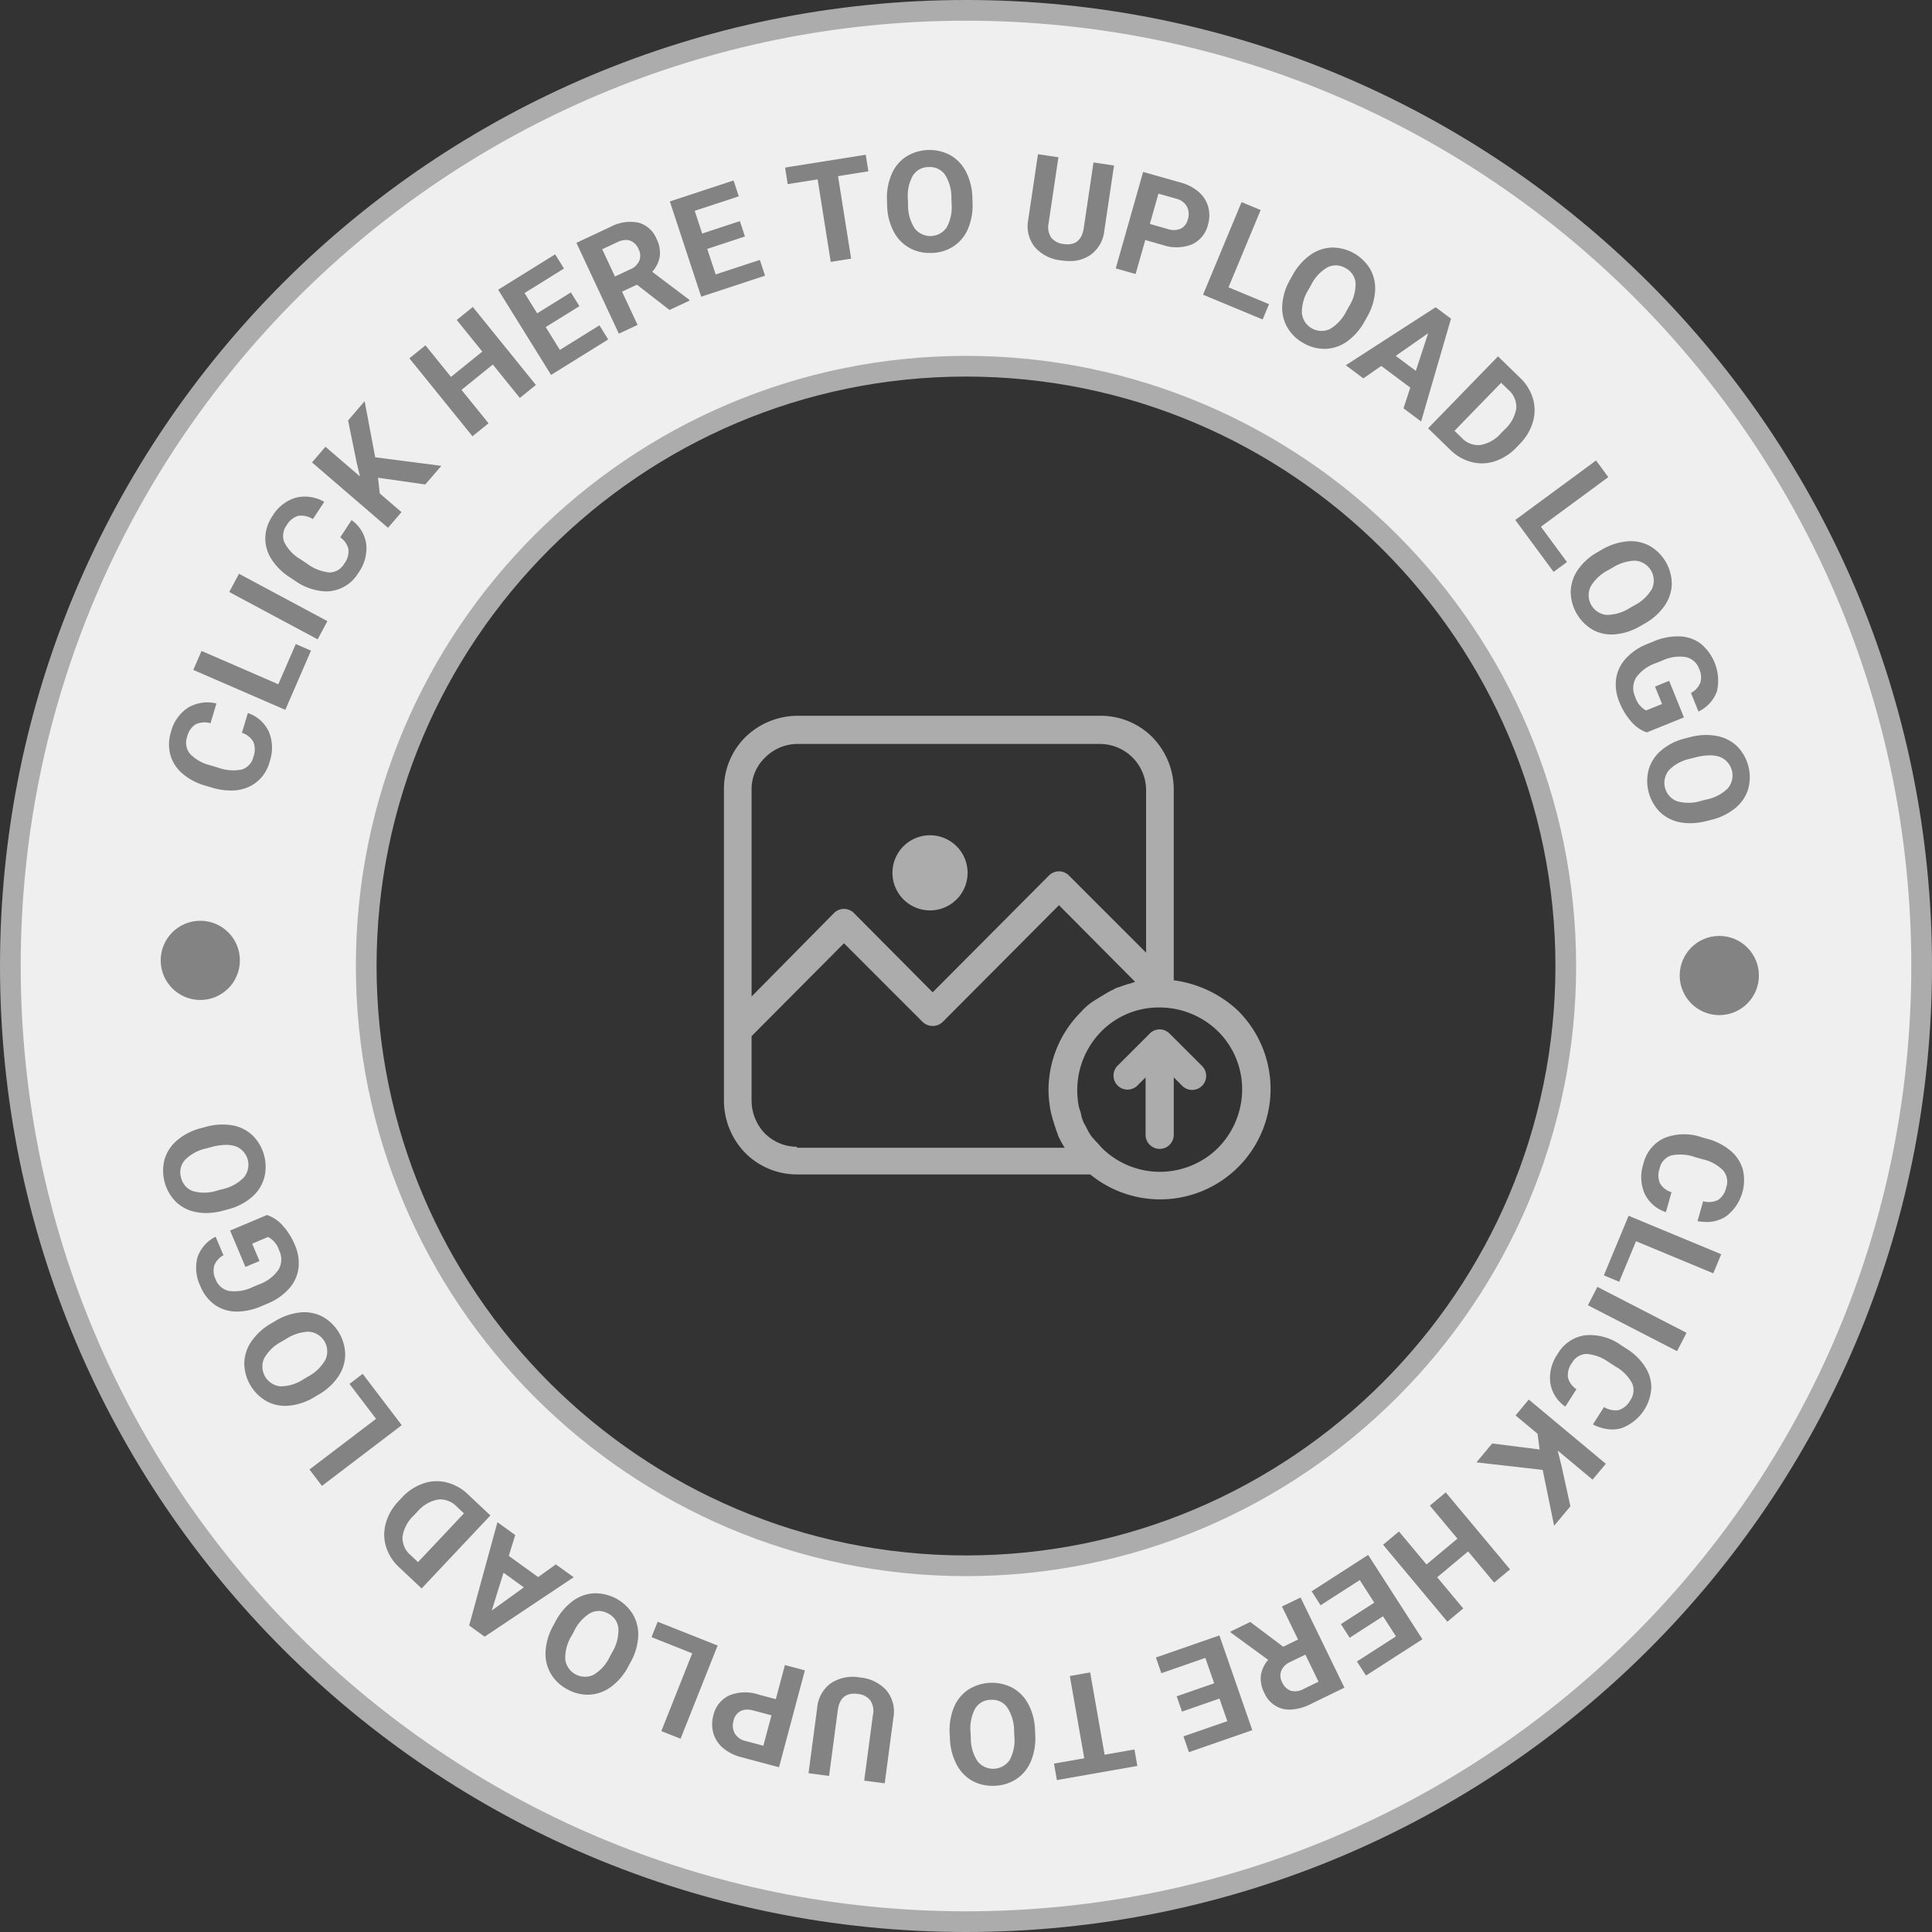 <svg xmlns="http://www.w3.org/2000/svg" width="280" height="280" viewBox="0 0 280 280">
  <rect x="0" y="0" width="280" height="280" fill="#333333" stroke="none"/>
  <g id="logo" transform="translate(-1.526 -1.526)">
    <g id="Ellipse_2_copy" data-name="Ellipse 2 copy" transform="translate(1.526 1.526)" fill="#efefef">
      <path d="M 139.999 278.5 C 130.601 278.5 121.21 277.553 112.086 275.686 C 103.194 273.867 94.447 271.152 86.09 267.617 C 77.883 264.146 69.968 259.849 62.564 254.847 C 55.23 249.892 48.333 244.202 42.066 237.934 C 35.798 231.667 30.108 224.77 25.153 217.435 C 20.151 210.031 15.854 202.116 12.383 193.91 C 8.848 185.552 6.133 176.805 4.314 167.914 C 2.447 158.789 1.5 149.397 1.5 139.999 C 1.5 130.602 2.447 121.21 4.314 112.086 C 6.133 103.194 8.848 94.448 12.383 86.09 C 15.854 77.883 20.151 69.968 25.153 62.564 C 30.108 55.23 35.798 48.333 42.066 42.066 C 48.333 35.798 55.23 30.108 62.564 25.153 C 69.968 20.151 77.883 15.854 86.09 12.383 C 94.448 8.848 103.194 6.133 112.086 4.314 C 121.21 2.447 130.602 1.5 139.999 1.5 C 149.397 1.5 158.789 2.447 167.914 4.314 C 176.805 6.133 185.552 8.848 193.91 12.383 C 202.116 15.854 210.031 20.151 217.435 25.153 C 224.77 30.108 231.667 35.798 237.934 42.066 C 244.202 48.333 249.892 55.23 254.847 62.564 C 259.849 69.968 264.146 77.883 267.617 86.09 C 271.152 94.447 273.867 103.194 275.686 112.086 C 277.553 121.21 278.5 130.601 278.5 139.999 C 278.5 149.398 277.553 158.789 275.686 167.914 C 273.867 176.806 271.152 185.552 267.617 193.91 C 264.146 202.116 259.849 210.031 254.847 217.435 C 249.892 224.77 244.202 231.666 237.934 237.934 C 231.666 244.202 224.77 249.892 217.435 254.847 C 210.031 259.849 202.116 264.146 193.91 267.617 C 185.552 271.152 176.806 273.867 167.914 275.686 C 158.789 277.553 149.398 278.5 139.999 278.5 Z M 139.999 53.075 C 92.069 53.075 53.075 92.069 53.075 139.999 C 53.075 187.93 92.069 226.925 139.999 226.925 C 187.93 226.925 226.925 187.93 226.925 139.999 C 226.925 92.069 187.93 53.075 139.999 53.075 Z" stroke="none"/>
      <path d="M 139.999 277 C 149.297 277 158.587 276.064 167.613 274.217 C 176.408 272.417 185.059 269.731 193.325 266.235 C 201.442 262.802 209.272 258.552 216.596 253.604 C 223.851 248.703 230.673 243.074 236.873 236.873 C 243.074 230.673 248.703 223.851 253.604 216.596 C 258.552 209.272 262.802 201.442 266.235 193.325 C 269.731 185.059 272.417 176.408 274.217 167.613 C 276.064 158.587 277 149.297 277 139.999 C 277 130.702 276.064 121.412 274.217 112.386 C 272.417 103.591 269.731 94.94 266.235 86.674 C 262.802 78.557 258.552 70.728 253.604 63.404 C 248.703 56.149 243.074 49.327 236.873 43.126 C 230.673 36.926 223.851 31.297 216.596 26.396 C 209.272 21.448 201.443 17.198 193.325 13.765 C 185.058 10.268 176.408 7.583 167.613 5.783 C 158.587 3.936 149.297 3 139.999 3 C 130.702 3 121.412 3.936 112.386 5.783 C 103.592 7.583 94.941 10.268 86.674 13.765 C 78.557 17.198 70.728 21.448 63.404 26.396 C 56.149 31.297 49.327 36.926 43.126 43.126 C 36.926 49.327 31.297 56.149 26.396 63.404 C 21.448 70.728 17.198 78.557 13.765 86.674 C 10.268 94.941 7.583 103.592 5.783 112.386 C 3.936 121.412 3 130.702 3 139.999 C 3 149.297 3.936 158.587 5.783 167.613 C 7.583 176.408 10.268 185.058 13.765 193.325 C 17.198 201.443 21.448 209.272 26.396 216.596 C 31.297 223.851 36.926 230.673 43.126 236.873 C 49.327 243.074 56.149 248.703 63.404 253.604 C 70.728 258.552 78.557 262.802 86.674 266.235 C 94.94 269.731 103.591 272.417 112.386 274.217 C 121.412 276.064 130.702 277 139.999 277 M 139.999 51.575 C 188.757 51.575 228.425 91.242 228.425 139.999 C 228.425 188.757 188.757 228.425 139.999 228.425 C 91.242 228.425 51.575 188.757 51.575 139.999 C 51.575 91.242 91.242 51.575 139.999 51.575 M 139.999 280 C 130.501 280 121.008 279.043 111.785 277.156 C 102.796 275.316 93.954 272.572 85.506 268.998 C 77.21 265.489 69.209 261.146 61.725 256.09 C 54.311 251.082 47.34 245.33 41.005 238.995 C 34.67 232.66 28.918 225.688 23.91 218.275 C 18.853 210.791 14.511 202.79 11.002 194.494 C 7.428 186.045 4.684 177.203 2.844 168.214 C 0.957 158.991 0 149.498 0 139.999 C 0 130.501 0.957 121.008 2.844 111.785 C 4.684 102.796 7.428 93.954 11.002 85.506 C 14.511 77.21 18.853 69.209 23.91 61.725 C 28.918 54.311 34.67 47.34 41.005 41.005 C 47.34 34.67 54.311 28.918 61.725 23.91 C 69.209 18.853 77.21 14.511 85.506 11.002 C 93.954 7.428 102.796 4.684 111.785 2.844 C 121.008 0.957 130.501 0 139.999 0 C 149.498 0 158.991 0.957 168.214 2.844 C 177.203 4.684 186.045 7.428 194.494 11.002 C 202.79 14.511 210.791 18.853 218.275 23.91 C 225.688 28.918 232.66 34.67 238.995 41.005 C 245.33 47.34 251.082 54.311 256.09 61.725 C 261.146 69.209 265.489 77.21 268.998 85.506 C 272.572 93.954 275.316 102.796 277.156 111.785 C 279.043 121.008 280 130.501 280 139.999 C 280 149.498 279.043 158.991 277.156 168.214 C 275.316 177.203 272.572 186.045 268.998 194.494 C 265.489 202.79 261.146 210.791 256.09 218.275 C 251.082 225.688 245.33 232.66 238.995 238.995 C 232.66 245.33 225.688 251.082 218.275 256.09 C 210.791 261.146 202.79 265.489 194.494 268.998 C 186.045 272.572 177.203 275.316 168.214 277.156 C 158.991 279.043 149.498 280 139.999 280 Z M 139.999 54.575 C 92.896 54.575 54.575 92.896 54.575 139.999 C 54.575 187.103 92.896 225.425 139.999 225.425 C 187.103 225.425 225.425 187.103 225.425 139.999 C 225.425 92.896 187.103 54.575 139.999 54.575 Z" stroke="none" fill="#acacac"/>
    </g>
    <path id="Click_here_to_Upload_Logo_Click_here_to_Upload_Logo" data-name="Click here to Upload Logo        Click here to Upload Logo" d="M117.3,236.359a5.768,5.768,0,0,1-2.3-2.4,8.714,8.714,0,0,1-.954-3.726l-.031-.648a8.759,8.759,0,0,1,.576-3.8,5.711,5.711,0,0,1,2.048-2.6,6.416,6.416,0,0,1,6.456-.322,5.768,5.768,0,0,1,2.313,2.372,8.526,8.526,0,0,1,.967,3.666l.034.718a8.719,8.719,0,0,1-.591,3.812,5.755,5.755,0,0,1-2.063,2.608,6.007,6.007,0,0,1-3.182,1.028q-.178.009-.353.009A5.922,5.922,0,0,1,117.3,236.359Zm2.645-11.746a2.636,2.636,0,0,0-2.256,1.294,6.153,6.153,0,0,0-.651,3.484l.034.707a6.117,6.117,0,0,0,.985,3.43,2.891,2.891,0,0,0,4.658-.21,6.043,6.043,0,0,0,.662-3.474l-.034-.708a6.189,6.189,0,0,0-.985-3.41,2.631,2.631,0,0,0-2.235-1.117Q120.035,224.609,119.945,224.614Zm-18.323,11.71,1.262-9.509a2.762,2.762,0,0,0-.4-2.153,2.618,2.618,0,0,0-1.788-.9q-2.5-.333-2.893,2.295l-1.272,9.588-2.978-.394,1.258-9.49a4.9,4.9,0,0,1,1.976-3.545,5.75,5.75,0,0,1,4.225-.839,5.819,5.819,0,0,1,3.831,1.867,4.816,4.816,0,0,1,1.026,3.871l-1.273,9.6Zm27.508-2.464,4.385-.77-2.093-11.926,2.95-.518,2.092,11.926,4.326-.759.419,2.388-11.66,2.047ZM83.8,232.924a6.56,6.56,0,0,1-2.628-1.321,4.414,4.414,0,0,1-1.408-2.138,4.745,4.745,0,0,1,0-2.6,4.171,4.171,0,0,1,2.282-2.877,6.091,6.091,0,0,1,4.229-.147l2.536.678,1.321-4.948,2.893.772-3.748,14.043Zm-.093-6.678a2.03,2.03,0,0,0-1.015,1.382,2.392,2.392,0,0,0,.162,1.831,2.346,2.346,0,0,0,1.5,1.1l2.652.708,1.177-4.407-2.585-.69a3.685,3.685,0,0,0-.946-.137A2.062,2.062,0,0,0,83.711,226.246Zm64.185,3.668,6.356-2.208-1.137-3.273-5.431,1.888-.77-2.216,5.431-1.888-1.278-3.677-6.374,2.215-.79-2.272,9.2-3.2,4.77,13.729-9.184,3.19Zm-75.67-.767L76.7,217.876,70.8,215.528l.888-2.235,8.692,3.453L75.01,230.253Zm90.066-3.227a3.959,3.959,0,0,1-2.675-2.306,4.47,4.47,0,0,1-.506-2.513,4.388,4.388,0,0,1,1.063-2.276l-5.425-3.965-.061-.126,2.89-1.407,4.778,3.594,2.146-1.044-2.328-4.784,2.693-1.31,6.357,13.07-4.856,2.362a7.124,7.124,0,0,1-3.076.82A4.271,4.271,0,0,1,162.292,225.921Zm1.1-6.8a2.472,2.472,0,0,0-1.32,1.28,2.049,2.049,0,0,0,.136,1.693,2.19,2.19,0,0,0,1.232,1.2,2.429,2.429,0,0,0,1.869-.254l2.163-1.052-1.908-3.923ZM58.615,223.1a6.008,6.008,0,0,1-2.429-2.3,5.758,5.758,0,0,1-.737-3.242,8.723,8.723,0,0,1,1.1-3.685l.309-.571a8.784,8.784,0,0,1,2.451-2.954,5.717,5.717,0,0,1,3.1-1.168,6.415,6.415,0,0,1,5.7,3.056,5.767,5.767,0,0,1,.758,3.225A8.52,8.52,0,0,1,67.8,219.1l-.341.633a8.715,8.715,0,0,1-2.472,2.96,5.756,5.756,0,0,1-3.113,1.17q-.172.01-.343.01A6.081,6.081,0,0,1,58.615,223.1Zm3.3-11.052a6.156,6.156,0,0,0-2.355,2.649l-.336.624a6.11,6.11,0,0,0-.927,3.446,2.891,2.891,0,0,0,4.1,2.224,6.054,6.054,0,0,0,2.36-2.635l.336-.625A6.184,6.184,0,0,0,66,214.306a2.661,2.661,0,0,0-1.492-2.2,2.862,2.862,0,0,0-1.366-.372A2.663,2.663,0,0,0,61.912,212.052Zm111.117,7.01,5.659-3.639-1.874-2.913-4.836,3.11-1.27-1.973,4.836-3.11-2.106-3.274-5.675,3.651-1.3-2.024,8.193-5.271,7.863,12.223-8.176,5.261ZM44.37,213.837l4.1-14.968,2.581,1.865-.936,3.018,4.255,3.075,2.563-1.843,2.581,1.864-12.9,8.615Zm3.276-2.165,4.65-3.353-2.946-2.128Zm129.177-9.533,2.3-1.921,3.995,4.78,4.48-3.745-3.994-4.78,2.3-1.92,9.32,11.153-2.3,1.92-3.777-4.519-4.482,3.745,3.777,4.519-2.3,1.921Zm-142.6,3.269a6.792,6.792,0,0,1-1.9-2.979,6.026,6.026,0,0,1-.035-3.406,7.568,7.568,0,0,1,1.864-3.216l.458-.487a7.589,7.589,0,0,1,3.077-2.052,5.965,5.965,0,0,1,3.388-.169,6.829,6.829,0,0,1,3.094,1.708l3.278,3.086-9.964,10.58Zm5.595-9.813a5.186,5.186,0,0,0-2.942,1.74l-.527.56a5.27,5.27,0,0,0-1.634,3.075,3.244,3.244,0,0,0,1.171,2.673l1.075,1.012,6.652-7.063-1.054-.993a3.366,3.366,0,0,0-2.329-1.033A3.036,3.036,0,0,0,39.813,195.594Zm160.134-4.3-9.6-1.094,2.282-2.737,6.869.866-.291-2.271-3.189-2.659,1.917-2.3,11.163,9.307-1.917,2.3-5.06-4.219.544,2.169,1.3,5.907-2.359,2.829Zm-178.729-.061,9.652-7.344-3.851-5.06,1.914-1.457L34.6,184.81l-11.565,8.8ZM207.234,184.7l1.612-2.523a3.038,3.038,0,0,0,2.143.439,2.9,2.9,0,0,0,1.639-1.387,2.547,2.547,0,0,0,.3-2.467,6.013,6.013,0,0,0-2.394-2.435l-.926-.592a6.436,6.436,0,0,0-3.286-1.252,2.5,2.5,0,0,0-2.129,1.311,2.955,2.955,0,0,0-.58,2.088,2.868,2.868,0,0,0,1.231,1.716l-1.612,2.523a5.143,5.143,0,0,1-2.18-3.448,6.086,6.086,0,0,1,1.082-4.2,5.471,5.471,0,0,1,3.953-2.692,7.714,7.714,0,0,1,5.215,1.431l.75.479a8.706,8.706,0,0,1,2.714,2.611,5.543,5.543,0,0,1,.929,3.1,6.593,6.593,0,0,1-4.316,5.837,4.836,4.836,0,0,1-1.357.194A6.142,6.142,0,0,1,207.234,184.7ZM15.078,181.375a6.4,6.4,0,0,1-3.3-5.555,5.758,5.758,0,0,1,1.04-3.158,8.7,8.7,0,0,1,2.845-2.588l.559-.331a8.776,8.776,0,0,1,3.623-1.267,5.707,5.707,0,0,1,3.254.594,6.414,6.414,0,0,1,3.306,5.553,5.768,5.768,0,0,1-1.012,3.154,8.532,8.532,0,0,1-2.788,2.571l-.617.367a8.73,8.73,0,0,1-3.645,1.262q-.322.03-.633.03A5.611,5.611,0,0,1,15.078,181.375Zm2.739-9.048-.609.361a6.119,6.119,0,0,0-2.57,2.476A2.892,2.892,0,0,0,17,179.182a6.056,6.056,0,0,0,3.38-1.042l.609-.362a6.2,6.2,0,0,0,2.554-2.466,2.866,2.866,0,0,0-2.346-4.041q-.107-.007-.216-.007A6.482,6.482,0,0,0,17.817,172.327Zm188.694-4.9,1.372-2.662,12.919,6.656-1.371,2.662Zm-195.975.913a5.432,5.432,0,0,1-3.067-1,6.106,6.106,0,0,1-2.039-2.656,6.068,6.068,0,0,1-.438-4.2,5.266,5.266,0,0,1,2.633-2.988l1.135,2.685A2.9,2.9,0,0,0,7.422,161.7a2.82,2.82,0,0,0,.2,1.959,2.655,2.655,0,0,0,1.963,1.7,6.032,6.032,0,0,0,3.459-.584l.855-.361a5.755,5.755,0,0,0,2.844-2.145,2.975,2.975,0,0,0,.085-2.8,3.324,3.324,0,0,0-1.6-1.936l-2.308.975,1.062,2.51-2.033.859-2.226-5.269,5.342-2.258a5.193,5.193,0,0,1,2.273,1.521,9.573,9.573,0,0,1,1.767,2.808,6.487,6.487,0,0,1,.53,3.369A5.485,5.485,0,0,1,18.287,165a8.413,8.413,0,0,1-3.084,2.165l-.91.384a9.129,9.129,0,0,1-3.543.8Q10.643,168.345,10.536,168.342ZM208.819,163.1l3.587-8.638,13.423,5.572-1.148,2.766-11.2-4.651-2.437,5.873Zm13.576-7.858.812-2.882a3.038,3.038,0,0,0,2.178-.2,2.9,2.9,0,0,0,1.167-1.8,2.546,2.546,0,0,0-.425-2.449,6.02,6.02,0,0,0-3-1.639l-1.057-.3a6.428,6.428,0,0,0-3.508-.247,2.5,2.5,0,0,0-1.658,1.871,2.952,2.952,0,0,0,.048,2.165,2.856,2.856,0,0,0,1.675,1.287l-.814,2.883a5.145,5.145,0,0,1-3.084-2.669,6.079,6.079,0,0,1-.179-4.33,5.466,5.466,0,0,1,3-3.721,7.714,7.714,0,0,1,5.407-.141l.855.241a8.709,8.709,0,0,1,3.354,1.714,5.531,5.531,0,0,1,1.786,2.7,6.6,6.6,0,0,1-2.441,6.836,5.087,5.087,0,0,1-2.835.8A7.34,7.34,0,0,1,222.4,155.244ZM4.91,153.946a5.765,5.765,0,0,1-2.989-1.458,6.408,6.408,0,0,1-1.683-6.235,5.754,5.754,0,0,1,1.849-2.764,8.7,8.7,0,0,1,3.436-1.729l.626-.169a8.773,8.773,0,0,1,3.831-.249,5.715,5.715,0,0,1,2.974,1.446,6.414,6.414,0,0,1,1.7,6.238,5.773,5.773,0,0,1-1.823,2.766,8.516,8.516,0,0,1-3.374,1.728l-.694.187a9.628,9.628,0,0,1-2.514.356A7.517,7.517,0,0,1,4.91,153.946Zm2.079-9.439-.684.185a6.111,6.111,0,0,0-3.14,1.7,2.667,2.667,0,0,0-.538,2.565,2.669,2.669,0,0,0,1.739,1.939,6.042,6.042,0,0,0,3.535-.1l.684-.184a6.192,6.192,0,0,0,3.121-1.691,2.866,2.866,0,0,0-1.175-4.522,4.169,4.169,0,0,0-1.381-.212A8.535,8.535,0,0,0,6.989,144.508ZM219.9,97.44a5.707,5.707,0,0,1-2.952-1.491,6.412,6.412,0,0,1-1.6-6.263,5.768,5.768,0,0,1,1.865-2.738,8.508,8.508,0,0,1,3.4-1.675l.7-.177a8.751,8.751,0,0,1,3.853-.178,5.77,5.77,0,0,1,2.965,1.5,6.407,6.407,0,0,1,1.586,6.261,5.753,5.753,0,0,1-1.891,2.734,8.717,8.717,0,0,1-3.464,1.675l-.628.16a9.848,9.848,0,0,1-2.413.321A7.509,7.509,0,0,1,219.9,97.44Zm2.227-9.42-.687.175a6.191,6.191,0,0,0-3.147,1.642,2.864,2.864,0,0,0,1.1,4.539,6.152,6.152,0,0,0,3.543-.054l.688-.174A6.119,6.119,0,0,0,226.8,92.5a2.891,2.891,0,0,0-1.13-4.523,4.185,4.185,0,0,0-1.484-.243A8.6,8.6,0,0,0,222.13,88.02ZM6.979,92.38l-.851-.255A8.722,8.722,0,0,1,2.8,90.359a5.541,5.541,0,0,1-1.743-2.725,5.918,5.918,0,0,1,.1-3.3,5.918,5.918,0,0,1,2.452-3.5,5.529,5.529,0,0,1,4.134-.618l-.858,2.869a3.032,3.032,0,0,0-2.18.166,2.9,2.9,0,0,0-1.2,1.783,2.547,2.547,0,0,0,.386,2.455,6.01,6.01,0,0,0,2.97,1.687l1.052.314a6.436,6.436,0,0,0,3.5.3,2.5,2.5,0,0,0,1.688-1.844,2.957,2.957,0,0,0-.014-2.167,2.86,2.86,0,0,0-1.653-1.313L12.3,81.6a5.144,5.144,0,0,1,3.042,2.718,6.084,6.084,0,0,1,.111,4.331,5.472,5.472,0,0,1-3.064,3.674,6.29,6.29,0,0,1-2.559.511A9.984,9.984,0,0,1,6.979,92.38Zm205.813-9.529a9.606,9.606,0,0,1-1.721-2.836,6.486,6.486,0,0,1-.475-3.377,5.488,5.488,0,0,1,1.4-2.931,8.4,8.4,0,0,1,3.118-2.115l.916-.37a8.923,8.923,0,0,1,3.769-.73,5.428,5.428,0,0,1,3.051,1.05,6.965,6.965,0,0,1,2.365,6.9,5.275,5.275,0,0,1-2.681,2.946l-1.091-2.7a2.9,2.9,0,0,0,1.362-1.5,2.826,2.826,0,0,0-.167-1.962A2.657,2.657,0,0,0,220.7,73.49a6.036,6.036,0,0,0-3.468.529l-.86.347a5.749,5.749,0,0,0-2.878,2.1,2.972,2.972,0,0,0-.129,2.8,3.318,3.318,0,0,0,1.567,1.962l2.323-.938-1.02-2.526,2.047-.826,2.141,5.3-5.379,2.172A5.21,5.21,0,0,1,212.792,82.851Zm-208.4-7.5L5.586,72.6l11.125,4.829L19.243,71.6l2.207.958-3.724,8.579ZM9.6,64.059l1.414-2.641,12.813,6.861-1.414,2.641Zm197.636,5.488a6.414,6.414,0,0,1-3.218-5.606,5.782,5.782,0,0,1,1.063-3.138,8.523,8.523,0,0,1,2.828-2.525l.624-.358a8.742,8.742,0,0,1,3.663-1.2,5.76,5.76,0,0,1,3.26.654,6.4,6.4,0,0,1,3.206,5.607,5.763,5.763,0,0,1-1.089,3.141,8.719,8.719,0,0,1-2.888,2.542l-.562.322a8.8,8.8,0,0,1-3.644,1.21q-.274.022-.541.022A5.611,5.611,0,0,1,207.232,69.547ZM210.1,60.52l-.615.352a6.194,6.194,0,0,0-2.592,2.426,2.866,2.866,0,0,0,2.281,4.077,6.147,6.147,0,0,0,3.4-1l.616-.352a6.12,6.12,0,0,0,2.609-2.435,2.893,2.893,0,0,0-2.3-4.054q-.146-.013-.3-.013A6.517,6.517,0,0,0,210.1,60.52ZM19.12,62.42l-.742-.49a8.691,8.691,0,0,1-2.673-2.653,5.533,5.533,0,0,1-.88-3.113,5.916,5.916,0,0,1,1.048-3.131,5.925,5.925,0,0,1,3.36-2.637A5.525,5.525,0,0,1,23.368,51l-1.651,2.5a3.039,3.039,0,0,0-2.136-.472,2.906,2.906,0,0,0-1.66,1.361,2.544,2.544,0,0,0-.341,2.461,6.014,6.014,0,0,0,2.355,2.474l.916.606a6.436,6.436,0,0,0,3.266,1.3,2.5,2.5,0,0,0,2.149-1.278,2.955,2.955,0,0,0,.614-2.077,2.862,2.862,0,0,0-1.2-1.735l1.651-2.5a5.141,5.141,0,0,1,2.125,3.482A6.083,6.083,0,0,1,28.307,61.3a5.47,5.47,0,0,1-3.995,2.629,5.792,5.792,0,0,1-.7.042A8.2,8.2,0,0,1,19.12,62.42Zm176.864-8.8L207.687,45l1.776,2.411L199.7,54.6l3.771,5.12-1.938,1.426ZM21.594,45.279l1.953-2.269,4.994,4.3-.51-2.178L26.823,39.2l2.4-2.792,1.529,8.125,9.585,1.243-2.324,2.7-6.854-.974.255,2.274,3.148,2.709-1.954,2.269Zm168.051-.051a6.837,6.837,0,0,1-3.068-1.755l-3.228-3.138,10.128-10.424,3.208,3.116a6.8,6.8,0,0,1,1.858,3.009,6.031,6.031,0,0,1-.018,3.406,7.579,7.579,0,0,1-1.914,3.187l-.465.48a7.594,7.594,0,0,1-3.109,2,6.113,6.113,0,0,1-1.9.307A5.986,5.986,0,0,1,189.645,45.227ZM187.172,40.7l1.039,1.008a3.248,3.248,0,0,0,2.725,1.048,5.185,5.185,0,0,0,2.969-1.693l.536-.552a5.267,5.267,0,0,0,1.682-3.049,3.242,3.242,0,0,0-1.129-2.691l-1.06-1.03ZM35.708,30.194l2.328-1.884,3.7,4.579,4.54-3.674-3.706-4.579L44.9,22.753l9.144,11.3-2.328,1.884L47.8,31.092l-4.54,3.674,3.919,4.842-2.328,1.884Zm144.074,7.245.983-3-4.207-3.141-2.592,1.8-2.552-1.9,13.03-8.41,2.224,1.659-4.334,14.9Zm-1.126-7.6,2.912,2.173,1.791-5.453ZM48.574,20.253l8.258-5.131,1.281,2.061L52.4,20.732l1.827,2.942,4.885-3.034,1.238,1.993-4.884,3.034,2.053,3.307,5.733-3.561,1.268,2.044L56.242,32.6ZM165.31,28a6.045,6.045,0,0,1-2.391-2.331,5.78,5.78,0,0,1-.706-3.237,8.541,8.541,0,0,1,1.121-3.621l.351-.627a8.726,8.726,0,0,1,2.52-2.921,5.76,5.76,0,0,1,3.131-1.12,6.408,6.408,0,0,1,5.637,3.152,5.753,5.753,0,0,1,.686,3.253,8.709,8.709,0,0,1-1.163,3.667l-.317.567a8.79,8.79,0,0,1-2.5,2.915,5.727,5.727,0,0,1-3.113,1.119q-.132.006-.264.006A6.07,6.07,0,0,1,165.31,28Zm3.46-10.995a6.047,6.047,0,0,0-2.4,2.6l-.345.618a6.191,6.191,0,0,0-.971,3.414,2.865,2.865,0,0,0,4.055,2.319,6.152,6.152,0,0,0,2.4-2.611l.346-.618a6.11,6.11,0,0,0,.98-3.431,2.668,2.668,0,0,0-1.459-2.177,2.885,2.885,0,0,0-1.416-.4A2.693,2.693,0,0,0,168.77,17.006ZM59.913,13.456,64.8,11.168a6.11,6.11,0,0,1,4.085-.643,3.964,3.964,0,0,1,2.64,2.347A4.465,4.465,0,0,1,72,15.392a4.391,4.391,0,0,1-1.1,2.26L76.263,21.7l.059.126-2.912,1.362-4.723-3.666-2.161,1.011,2.253,4.819-2.713,1.27Zm5.919-.09-2.179,1.019L65.5,18.336l2.188-1.024a2.47,2.47,0,0,0,1.339-1.259,2.054,2.054,0,0,0-.11-1.7A2.2,2.2,0,0,0,67.7,13.14a1.73,1.73,0,0,0-.6-.1A3.037,3.037,0,0,0,65.832,13.366Zm84.9,7.607,5.582-13.419L159.081,8.7l-4.659,11.2,5.871,2.443-.924,2.221ZM73.456,7.46l9.235-3.042.759,2.3-6.391,2.1,1.084,3.291,5.461-1.8.734,2.227-5.461,1.8,1.218,3.7L86.5,15.932l.753,2.285L78,21.265Zm64.624,9.7,3.966-13.982L147.5,4.722a6.568,6.568,0,0,1,2.606,1.362,4.419,4.419,0,0,1,1.375,2.159,4.746,4.746,0,0,1-.041,2.6,4.176,4.176,0,0,1-2.327,2.842,6.092,6.092,0,0,1-4.231.081l-2.525-.716-1.4,4.926Zm4.94-6.442,2.574.73a2.635,2.635,0,0,0,1.9-.043,2.031,2.031,0,0,0,1.035-1.367,2.4,2.4,0,0,0-.134-1.833,2.348,2.348,0,0,0-1.486-1.127l-2.641-.75ZM94.874,4.259l-4.338.691-.382-2.4L101.846.692l.383,2.4-4.4.7,1.9,11.957-2.957.471ZM130.149,16a5.823,5.823,0,0,1-3.8-1.928,4.818,4.818,0,0,1-.966-3.887L126.807.611l2.962.441-1.41,9.488a2.765,2.765,0,0,0,.37,2.16,2.62,2.62,0,0,0,1.775.924q2.5.372,2.928-2.249l1.423-9.568,2.972.442-1.408,9.468a4.9,4.9,0,0,1-2.031,3.513,5.216,5.216,0,0,1-3.026.867A8.283,8.283,0,0,1,130.149,16Zm-22.014-1.837a5.765,5.765,0,0,1-2.276-2.408,8.5,8.5,0,0,1-.91-3.681l-.024-.718a8.724,8.724,0,0,1,.649-3.8,5.754,5.754,0,0,1,2.1-2.576,6.406,6.406,0,0,1,6.455-.213A5.765,5.765,0,0,1,116.4,3.2a8.711,8.711,0,0,1,.9,3.741l.022.648a8.777,8.777,0,0,1-.635,3.786,5.712,5.712,0,0,1-2.088,2.566,6.01,6.01,0,0,1-3.209.984q-.123,0-.243,0A5.98,5.98,0,0,1,108.135,14.167Zm2.822-11.689a2.669,2.669,0,0,0-2.287,1.249,6.042,6.042,0,0,0-.715,3.465l.023.707a6.2,6.2,0,0,0,.932,3.426,2.866,2.866,0,0,0,4.67-.109,6.159,6.159,0,0,0,.705-3.474l-.023-.708a6.119,6.119,0,0,0-.932-3.445,2.647,2.647,0,0,0-2.25-1.113Z" transform="translate(25.15 23.263)" fill="#838383"/>
    <circle id="Ellipse_3" data-name="Ellipse 3" cx="5.739" cy="5.739" r="5.739" transform="translate(244.961 137.167)" fill="#838383"/>
    <circle id="Ellipse_3_copy" data-name="Ellipse 3 copy" cx="5.739" cy="5.739" r="5.739" transform="translate(24.815 134.971)" fill="#838383"/>
    <path id="Forma_1" data-name="Forma 1" d="M142.193,134.013a5.445,5.445,0,1,1-5.445,5.445A5.445,5.445,0,0,1,142.193,134.013Zm44.7,25.485a16.769,16.769,0,0,0-9.378-4.463V127.358a10.883,10.883,0,0,0-3.1-7.562,10.563,10.563,0,0,0-7.563-3.1H122.99a10.886,10.886,0,0,0-7.563,3.1,10.567,10.567,0,0,0-3.1,7.562v45.147a10.893,10.893,0,0,0,3.1,7.563,10.569,10.569,0,0,0,7.563,3.1h42.427A16,16,0,0,0,186.891,159.5Zm-70.561-32.14a6.332,6.332,0,0,1,1.967-4.613,6.634,6.634,0,0,1,4.689-1.966h43.864a6.715,6.715,0,0,1,6.656,6.655v23.594l-11.193-11.192a2.031,2.031,0,0,0-2.874,0l-16.865,16.939-11.418-11.494a2.03,2.03,0,0,0-2.874,0l-11.949,12.1V127.358Zm6.58,51.953v-.152a6.636,6.636,0,0,1-4.689-1.966,6.9,6.9,0,0,1-1.891-4.689v-9.377l13.39-13.461,11.418,11.418a2.1,2.1,0,0,0,2.874,0l16.866-16.938,11.042,11.116-.681.227a7.143,7.143,0,0,0-.983.3c-.3.076-.605.227-.907.3a2.243,2.243,0,0,0-.605.3,7.219,7.219,0,0,0-.757.378l-1.135.681c-.226.152-.378.227-.605.378-.15.076-.226.152-.378.227a9.108,9.108,0,0,0-1.815,1.588,16,16,0,0,0-4.689,11.343,16.67,16.67,0,0,0,.378,3.328c.076.3.152.529.227.83.227.757.454,1.512.757,2.269v.076a13.779,13.779,0,0,0,.983,1.814h-38.8Zm61.034,0a11.965,11.965,0,0,1-16.712.152c-.3-.3-.6-.681-.907-.983-.226-.227-.454-.529-.681-.757a7.164,7.164,0,0,1-.756-1.285c-.152-.3-.3-.529-.454-.83a6.374,6.374,0,0,1-.379-1.285c-.075-.3-.226-.681-.3-.983a12.5,12.5,0,0,1-.227-2.421,12.145,12.145,0,0,1,3.479-8.47,11.7,11.7,0,0,1,8.47-3.478,12.145,12.145,0,0,1,8.47,3.478,11.822,11.822,0,0,1,3.479,8.47,12.1,12.1,0,0,1-3.483,8.392Zm-7.033-16.561a2.6,2.6,0,0,0-.68-.454,2.206,2.206,0,0,0-.681-.152H175.4a2.2,2.2,0,0,0-.68.152,1.775,1.775,0,0,0-.681.454l-4.689,4.689a2.032,2.032,0,0,0,2.873,2.873l1.21-1.209v8.321a2.042,2.042,0,0,0,4.084,0V169.1l1.21,1.209a2.032,2.032,0,1,0,2.874-2.873Z" transform="translate(-5.881 -11.435)" fill="#acacac" fill-rule="evenodd"/>
  </g>
</svg>
